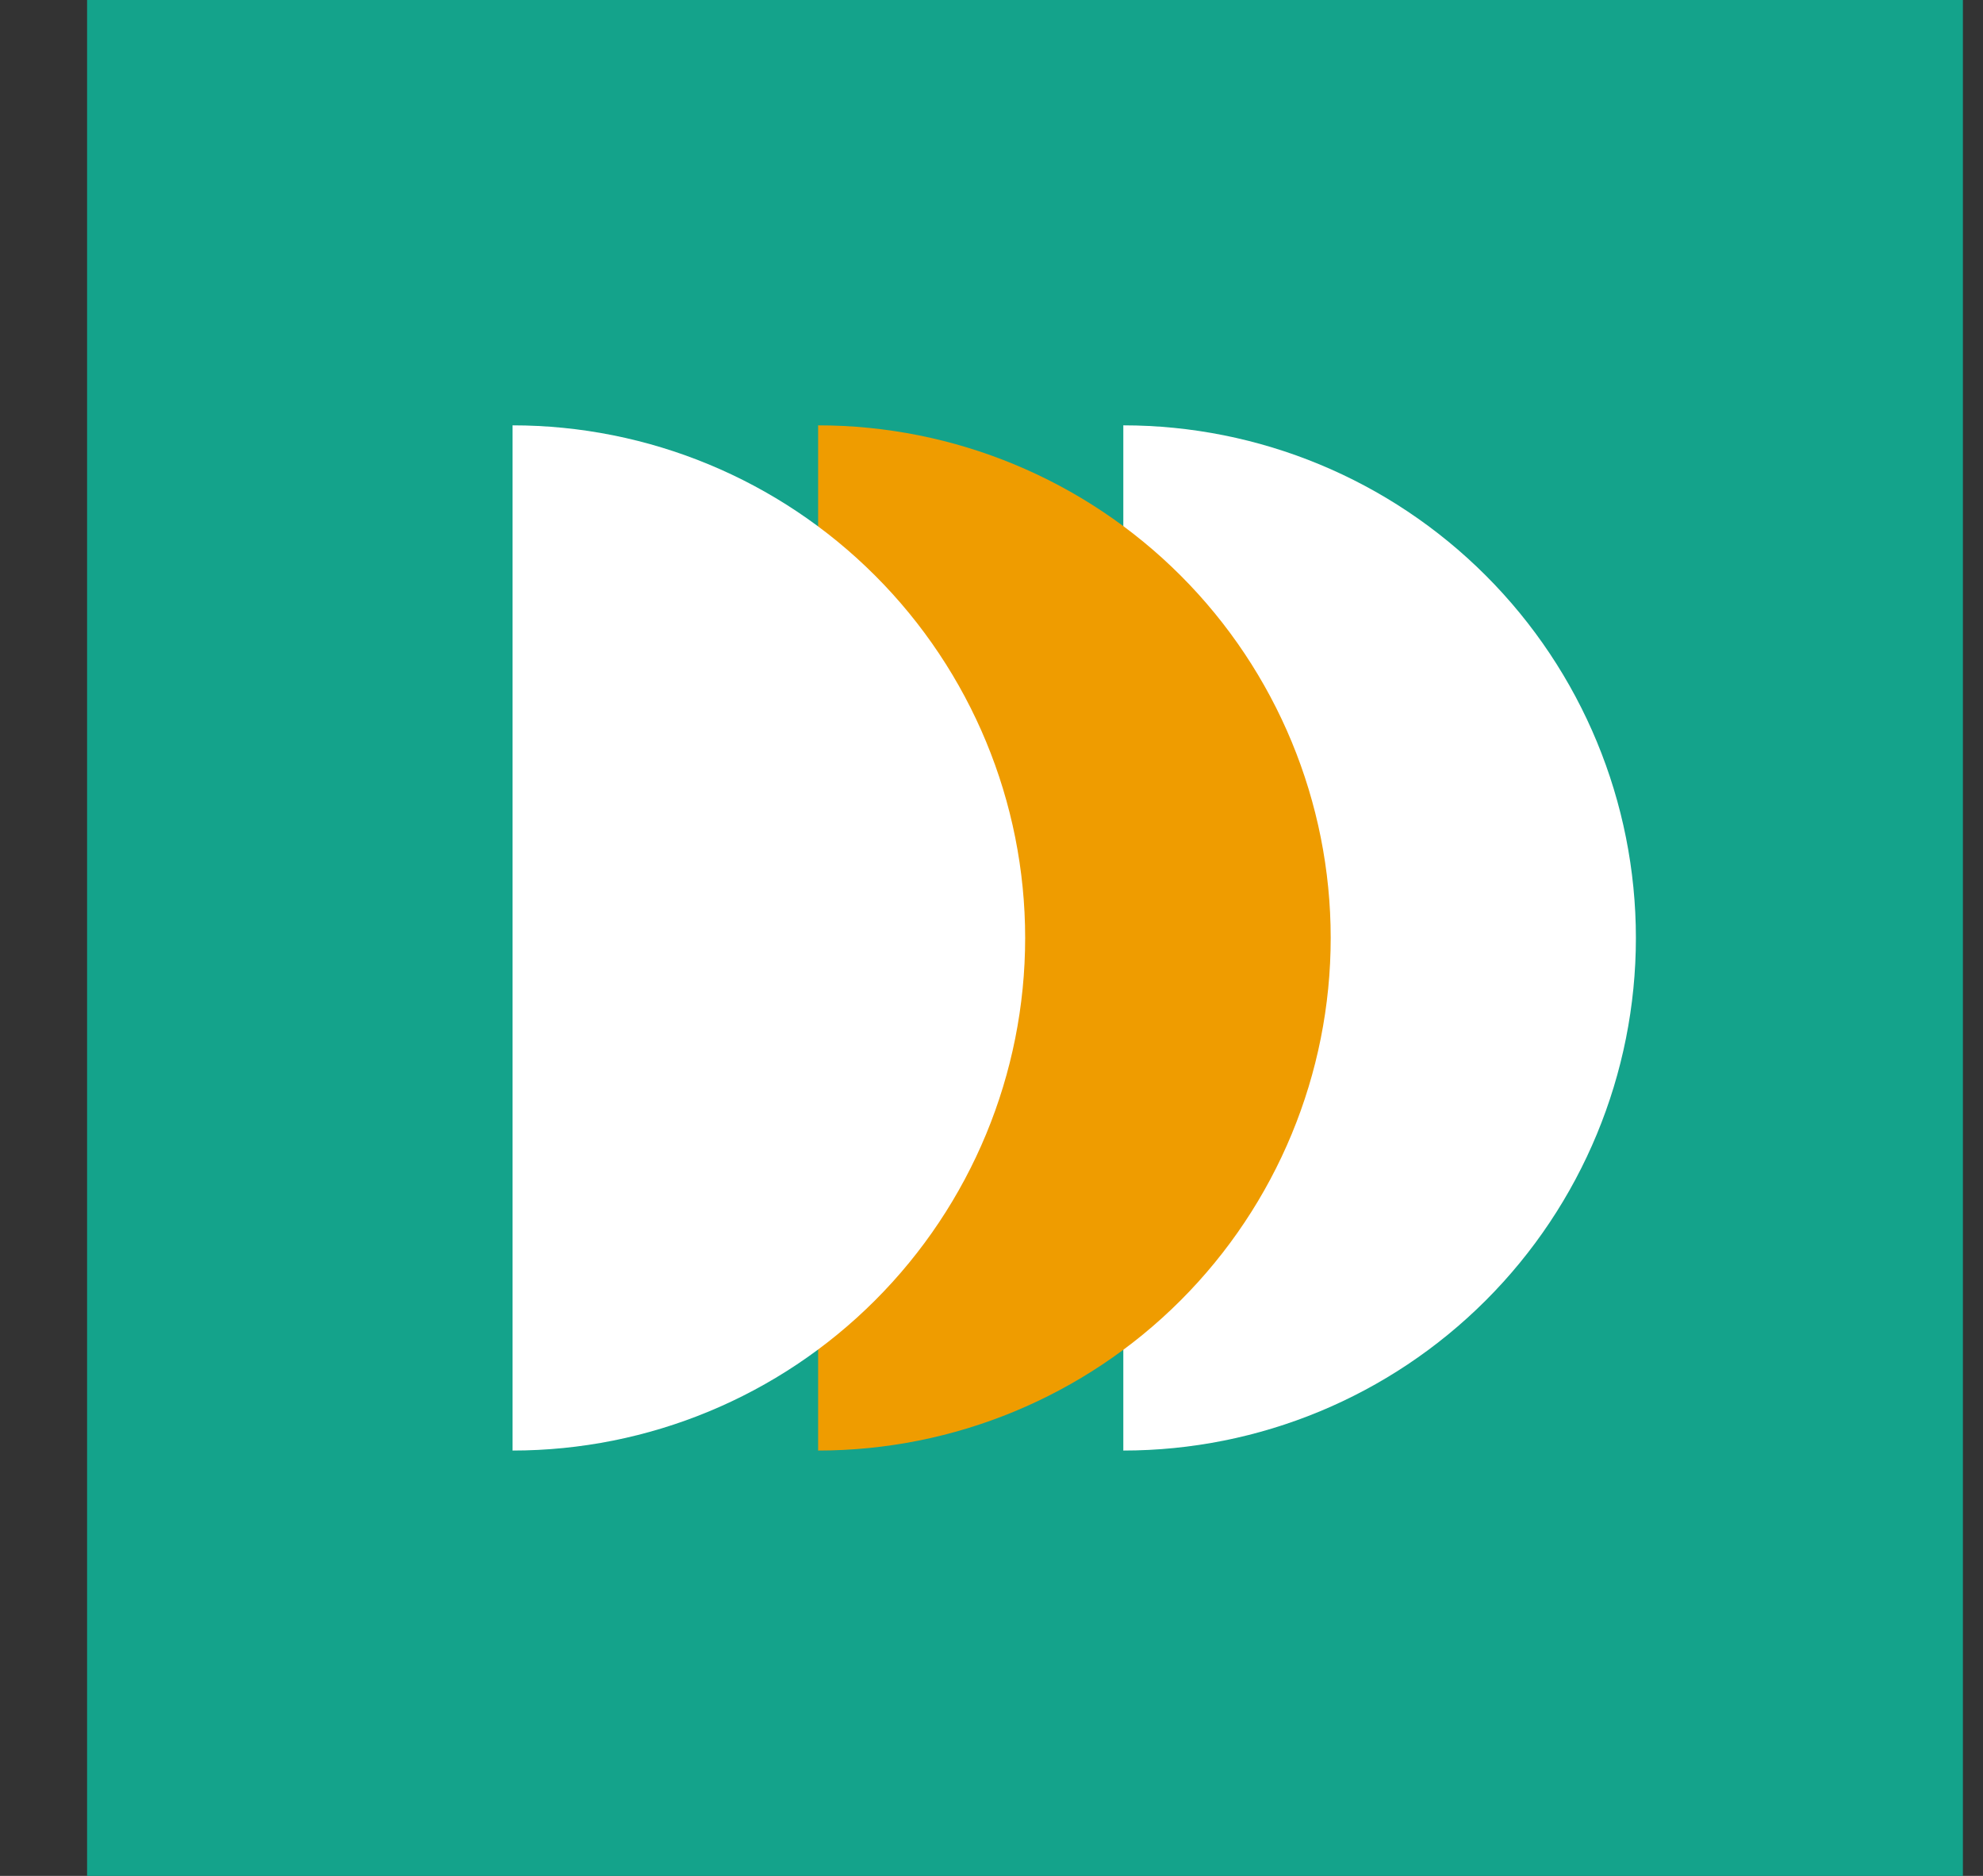 <svg width="74" height="70" viewBox="0 0 74 70" fill="none" xmlns="http://www.w3.org/2000/svg">
<rect x="0" y="0" width="74" height="70" fill="#333333" stroke="none"/>
<rect x="3.25" width="70" height="70" fill="#14A38B"/>
<path d="M41.919 15.872C46.992 15.872 51.857 17.888 55.444 21.475C59.032 25.062 61.047 29.927 61.047 35C61.047 40.073 59.032 44.939 55.444 48.526C51.857 52.113 46.992 54.128 41.919 54.128L41.919 35V15.872Z" fill="white"/>
<path d="M30.53 15.872C35.603 15.872 40.468 17.888 44.056 21.475C47.643 25.062 49.658 29.927 49.658 35C49.658 40.073 47.643 44.939 44.056 48.526C40.468 52.113 35.603 54.128 30.53 54.128L30.53 35L30.53 15.872Z" fill="#EF9C00"/>
<path d="M19.128 15.872C24.201 15.872 29.066 17.888 32.653 21.475C36.241 25.062 38.256 29.927 38.256 35C38.256 40.073 36.241 44.939 32.653 48.526C29.066 52.113 24.201 54.128 19.128 54.128L19.128 35L19.128 15.872Z" fill="white"/>
</svg>
